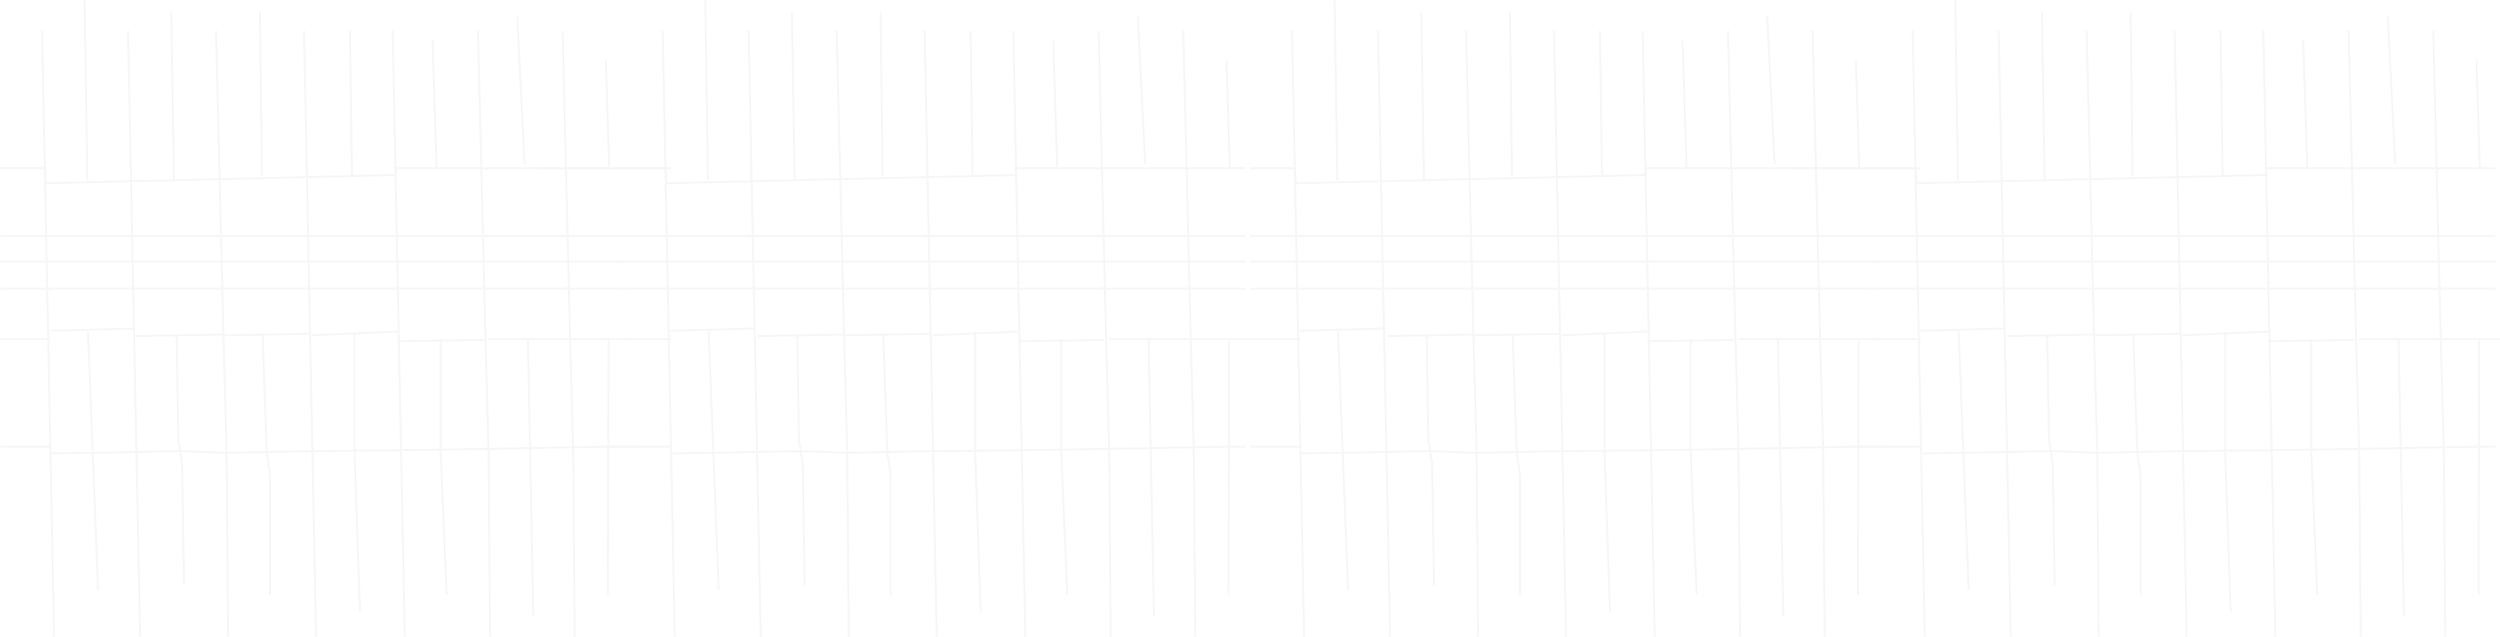 <?xml version="1.0" encoding="UTF-8"?>
<svg width="3722px" height="949px" viewBox="0 0 3722 949" version="1.1" xmlns="http://www.w3.org/2000/svg" xmlns:xlink="http://www.w3.org/1999/xlink">
    <!-- Generator: Sketch 41.2 (35397) - http://www.bohemiancoding.com/sketch -->
    <title>Group 2</title>
    <desc>Created with Sketch.</desc>
    <defs></defs>
    <g id="Page-1" stroke="none" stroke-width="1" fill="none" fill-rule="evenodd" opacity="0.341">
        <g id="Group-2" stroke-width="3" stroke="#000000">
            <g id="Group-3">
                <g id="map">
                    <g id="Page-1">
                        <g id="Artboard-3-Copy-8" opacity="0.098">
                            <g id="Layer_1">
                                <g id="Group-2">
                                    <g id="Group" transform="translate(0, 0.571)">
                                        <polyline id="Shape" points="999.1 249.861 589 249.861 588.6 259.945 68 272.27 67 249.861 5.68434189e-14 249.861"></polyline>
                                        <path d="M62.6,44.93 L80.6,947.454" id="Shape"></path>
                                        <path d="M190.6,44.93 L208.6,947.454" id="Shape"></path>
                                        <polyline id="Shape" points="321.6 44.93 332.6 496.248 337.4 673.504 339.6 947.454"></polyline>
                                        <path d="M452.6,44.93 L470.6,947.454" id="Shape"></path>
                                        <path d="M584.6,44.93 L602.6,947.454" id="Shape"></path>
                                        <polyline id="Shape" points="711.6 44.93 722.6 496.248 727.4 673.504 729.6 947.454"></polyline>
                                        <polyline id="Shape" points="837.6 44.93 848.6 496.248 853.4 673.504 855.6 947.454"></polyline>
                                        <path d="M75,504.203 L0,504.203" id="Shape"></path>
                                        <path d="M937,504.203 L727,504.203" id="Shape"></path>
                                        <path d="M74,491.878 L199,488.517" id="Shape"></path>
                                        <path d="M930,388.797 L1,388.797" id="Shape"></path>
                                        <path d="M204,499.721 L332,497.481" id="Shape"></path>
                                        <path d="M333,498.601 L461,496.36" id="Shape"></path>
                                        <path d="M464,498.601 L592,492.999" id="Shape"></path>
                                        <path d="M592,507.565 L720,505.324" id="Shape"></path>
                                        <path d="M781,244.258 L770,23.529" id="Shape"></path>
                                        <path d="M650,249.861 L644,59.384" id="Shape"></path>
                                        <path d="M524,261.065 L521,44.93" id="Shape"></path>
                                        <path d="M390,261.065 L387,17.927" id="Shape"></path>
                                        <path d="M259,267.788 L255,17.927" id="Shape"></path>
                                        <path d="M130,267.788 L126,0" id="Shape"></path>
                                        <path d="M131,492.999 L146,877.314" id="Shape"></path>
                                        <polyline id="Shape" points="263 499.721 265.5 654.344 271.1 689.638 274 870.591"></polyline>
                                        <path d="M391,497.481 L397,672.271" id="Shape"></path>
                                        <path d="M397,672.271 L402,707.005" id="Shape"></path>
                                        <path d="M402,707.005 L402,885.157" id="Shape"></path>
                                        <path d="M528,496.36 L528,678.994" id="Shape"></path>
                                        <path d="M528,678.994 L536,909.807" id="Shape"></path>
                                        <path d="M656,504.203 L656,672.271" id="Shape"></path>
                                        <path d="M656,672.271 L665,885.157" id="Shape"></path>
                                        <path d="M786,505.324 L794,916.529" id="Shape"></path>
                                        <path d="M907,249.861 L902,89.636" id="Shape"></path>
                                        <path d="M906,506.444 L905,885.157" id="Shape"></path>
                                        <path d="M76,664.428 L1,664.428" id="Shape"></path>
                                        <path d="M950,664.428 L905,664.428" id="Shape"></path>
                                        <path d="M76,674.512 L268,671.151" id="Shape"></path>
                                        <path d="M905,664.428 L656,668.91" id="Shape"></path>
                                        <path d="M268,671.151 L337.4,673.504" id="Shape"></path>
                                        <path d="M337.4,673.504 L465.5,671.151" id="Shape"></path>
                                        <path d="M465.5,671.151 L656,668.91" id="Shape"></path>
                                        <path d="M930,350.701 L1,350.701" id="Shape"></path>
                                        <path d="M930,429.133 L1,429.133" id="Shape"></path>
                                    </g>
                                    <g id="Group" transform="translate(808, 0.571)">
                                        <polyline id="Shape" points="1046.1 249.861 705 249.861 704.6 259.945 184 272.27 183 249.861 0 249.861"></polyline>
                                        <path d="M178.6,44.93 L196.6,947.454" id="Shape"></path>
                                        <path d="M306.6,44.93 L324.6,947.454" id="Shape"></path>
                                        <polyline id="Shape" points="437.6 44.93 448.6 496.248 453.4 673.504 455.6 947.454"></polyline>
                                        <path d="M568.6,44.93 L586.6,947.454" id="Shape"></path>
                                        <path d="M700.6,44.93 L718.6,947.454" id="Shape"></path>
                                        <polyline id="Shape" points="827.6 44.93 838.6 496.248 843.4 673.504 845.6 947.454"></polyline>
                                        <polyline id="Shape" points="953.6 44.93 964.6 496.248 969.4 673.504 971.6 947.454"></polyline>
                                        <path d="M191,504.203 L116,504.203" id="Shape"></path>
                                        <path d="M1053,504.203 L843,504.203" id="Shape"></path>
                                        <path d="M190,491.878 L315,488.517" id="Shape"></path>
                                        <path d="M1046,388.797 L117,388.797" id="Shape"></path>
                                        <path d="M320,499.721 L448,497.481" id="Shape"></path>
                                        <path d="M449,498.601 L577,496.36" id="Shape"></path>
                                        <path d="M580,498.601 L708,492.999" id="Shape"></path>
                                        <path d="M708,507.565 L836,505.324" id="Shape"></path>
                                        <path d="M897,244.258 L886,23.529" id="Shape"></path>
                                        <path d="M766,249.861 L760,59.384" id="Shape"></path>
                                        <path d="M640,261.065 L637,44.93" id="Shape"></path>
                                        <path d="M506,261.065 L503,17.927" id="Shape"></path>
                                        <path d="M375,267.788 L371,17.927" id="Shape"></path>
                                        <path d="M246,267.788 L242,0" id="Shape"></path>
                                        <path d="M247,492.999 L262,877.314" id="Shape"></path>
                                        <polyline id="Shape" points="379 499.721 381.5 654.344 387.1 689.638 390 870.591"></polyline>
                                        <path d="M507,497.481 L513,672.271" id="Shape"></path>
                                        <path d="M513,672.271 L518,707.005" id="Shape"></path>
                                        <path d="M518,707.005 L518,885.157" id="Shape"></path>
                                        <path d="M644,496.36 L644,678.994" id="Shape"></path>
                                        <path d="M644,678.994 L652,909.807" id="Shape"></path>
                                        <path d="M772,504.203 L772,672.271" id="Shape"></path>
                                        <path d="M772,672.271 L781,885.157" id="Shape"></path>
                                        <path d="M902,505.324 L910,916.529" id="Shape"></path>
                                        <path d="M1023,249.861 L1018,89.636" id="Shape"></path>
                                        <path d="M1022,506.444 L1021,885.157" id="Shape"></path>
                                        <path d="M192,664.428 L80,664.428" id="Shape"></path>
                                        <path d="M1046,664.428 L1021,664.428" id="Shape"></path>
                                        <path d="M192,674.512 L384,671.151" id="Shape"></path>
                                        <path d="M1021,664.428 L772,668.91" id="Shape"></path>
                                        <path d="M384,671.151 L453.4,673.504" id="Shape"></path>
                                        <path d="M453.4,673.504 L581.5,671.151" id="Shape"></path>
                                        <path d="M581.5,671.151 L772,668.91" id="Shape"></path>
                                        <path d="M1046,350.701 L117,350.701" id="Shape"></path>
                                        <path d="M1046,429.133 L117,429.133" id="Shape"></path>
                                    </g>
                                </g>
                            </g>
                        </g>
                    </g>
                </g>
                <g id="map" transform="translate(1861, 0)">
                    <g id="Page-1">
                        <g id="Artboard-3-Copy-8" opacity="0.098">
                            <g id="Layer_1">
                                <g id="Group-2">
                                    <g id="Group" transform="translate(0, 0.571)">
                                        <polyline id="Shape" points="999.1 249.861 589 249.861 588.6 259.945 68 272.27 67 249.861 5.68434189e-14 249.861"></polyline>
                                        <path d="M62.6,44.93 L80.6,947.454" id="Shape"></path>
                                        <path d="M190.6,44.93 L208.6,947.454" id="Shape"></path>
                                        <polyline id="Shape" points="321.6 44.93 332.6 496.248 337.4 673.504 339.6 947.454"></polyline>
                                        <path d="M452.6,44.93 L470.6,947.454" id="Shape"></path>
                                        <path d="M584.6,44.93 L602.6,947.454" id="Shape"></path>
                                        <polyline id="Shape" points="711.6 44.93 722.6 496.248 727.4 673.504 729.6 947.454"></polyline>
                                        <polyline id="Shape" points="837.6 44.93 848.6 496.248 853.4 673.504 855.6 947.454"></polyline>
                                        <path d="M75,504.203 L0,504.203" id="Shape"></path>
                                        <path d="M937,504.203 L727,504.203" id="Shape"></path>
                                        <path d="M74,491.878 L199,488.517" id="Shape"></path>
                                        <path d="M930,388.797 L1,388.797" id="Shape"></path>
                                        <path d="M204,499.721 L332,497.481" id="Shape"></path>
                                        <path d="M333,498.601 L461,496.36" id="Shape"></path>
                                        <path d="M464,498.601 L592,492.999" id="Shape"></path>
                                        <path d="M592,507.565 L720,505.324" id="Shape"></path>
                                        <path d="M781,244.258 L770,23.529" id="Shape"></path>
                                        <path d="M650,249.861 L644,59.384" id="Shape"></path>
                                        <path d="M524,261.065 L521,44.93" id="Shape"></path>
                                        <path d="M390,261.065 L387,17.927" id="Shape"></path>
                                        <path d="M259,267.788 L255,17.927" id="Shape"></path>
                                        <path d="M130,267.788 L126,0" id="Shape"></path>
                                        <path d="M131,492.999 L146,877.314" id="Shape"></path>
                                        <polyline id="Shape" points="263 499.721 265.5 654.344 271.1 689.638 274 870.591"></polyline>
                                        <path d="M391,497.481 L397,672.271" id="Shape"></path>
                                        <path d="M397,672.271 L402,707.005" id="Shape"></path>
                                        <path d="M402,707.005 L402,885.157" id="Shape"></path>
                                        <path d="M528,496.36 L528,678.994" id="Shape"></path>
                                        <path d="M528,678.994 L536,909.807" id="Shape"></path>
                                        <path d="M656,504.203 L656,672.271" id="Shape"></path>
                                        <path d="M656,672.271 L665,885.157" id="Shape"></path>
                                        <path d="M786,505.324 L794,916.529" id="Shape"></path>
                                        <path d="M907,249.861 L902,89.636" id="Shape"></path>
                                        <path d="M906,506.444 L905,885.157" id="Shape"></path>
                                        <path d="M76,664.428 L1,664.428" id="Shape"></path>
                                        <path d="M950,664.428 L905,664.428" id="Shape"></path>
                                        <path d="M76,674.512 L268,671.151" id="Shape"></path>
                                        <path d="M905,664.428 L656,668.91" id="Shape"></path>
                                        <path d="M268,671.151 L337.4,673.504" id="Shape"></path>
                                        <path d="M337.4,673.504 L465.5,671.151" id="Shape"></path>
                                        <path d="M465.5,671.151 L656,668.91" id="Shape"></path>
                                        <path d="M930,350.701 L1,350.701" id="Shape"></path>
                                        <path d="M930,429.133 L1,429.133" id="Shape"></path>
                                    </g>
                                    <g id="Group" transform="translate(808, 0.571)">
                                        <polyline id="Shape" points="1046.1 249.861 705 249.861 704.6 259.945 184 272.27 183 249.861 0 249.861"></polyline>
                                        <path d="M178.6,44.93 L196.6,947.454" id="Shape"></path>
                                        <path d="M306.6,44.93 L324.6,947.454" id="Shape"></path>
                                        <polyline id="Shape" points="437.6 44.93 448.6 496.248 453.4 673.504 455.6 947.454"></polyline>
                                        <path d="M568.6,44.93 L586.6,947.454" id="Shape"></path>
                                        <path d="M700.6,44.93 L718.6,947.454" id="Shape"></path>
                                        <polyline id="Shape" points="827.6 44.93 838.6 496.248 843.4 673.504 845.6 947.454"></polyline>
                                        <polyline id="Shape" points="953.6 44.93 964.6 496.248 969.4 673.504 971.6 947.454"></polyline>
                                        <path d="M191,504.203 L116,504.203" id="Shape"></path>
                                        <path d="M1053,504.203 L843,504.203" id="Shape"></path>
                                        <path d="M190,491.878 L315,488.517" id="Shape"></path>
                                        <path d="M1046,388.797 L117,388.797" id="Shape"></path>
                                        <path d="M320,499.721 L448,497.481" id="Shape"></path>
                                        <path d="M449,498.601 L577,496.36" id="Shape"></path>
                                        <path d="M580,498.601 L708,492.999" id="Shape"></path>
                                        <path d="M708,507.565 L836,505.324" id="Shape"></path>
                                        <path d="M897,244.258 L886,23.529" id="Shape"></path>
                                        <path d="M766,249.861 L760,59.384" id="Shape"></path>
                                        <path d="M640,261.065 L637,44.93" id="Shape"></path>
                                        <path d="M506,261.065 L503,17.927" id="Shape"></path>
                                        <path d="M375,267.788 L371,17.927" id="Shape"></path>
                                        <path d="M246,267.788 L242,0" id="Shape"></path>
                                        <path d="M247,492.999 L262,877.314" id="Shape"></path>
                                        <polyline id="Shape" points="379 499.721 381.5 654.344 387.1 689.638 390 870.591"></polyline>
                                        <path d="M507,497.481 L513,672.271" id="Shape"></path>
                                        <path d="M513,672.271 L518,707.005" id="Shape"></path>
                                        <path d="M518,707.005 L518,885.157" id="Shape"></path>
                                        <path d="M644,496.36 L644,678.994" id="Shape"></path>
                                        <path d="M644,678.994 L652,909.807" id="Shape"></path>
                                        <path d="M772,504.203 L772,672.271" id="Shape"></path>
                                        <path d="M772,672.271 L781,885.157" id="Shape"></path>
                                        <path d="M902,505.324 L910,916.529" id="Shape"></path>
                                        <path d="M1023,249.861 L1018,89.636" id="Shape"></path>
                                        <path d="M1022,506.444 L1021,885.157" id="Shape"></path>
                                        <path d="M192,664.428 L80,664.428" id="Shape"></path>
                                        <path d="M1046,664.428 L1021,664.428" id="Shape"></path>
                                        <path d="M192,674.512 L384,671.151" id="Shape"></path>
                                        <path d="M1021,664.428 L772,668.91" id="Shape"></path>
                                        <path d="M384,671.151 L453.4,673.504" id="Shape"></path>
                                        <path d="M453.4,673.504 L581.5,671.151" id="Shape"></path>
                                        <path d="M581.5,671.151 L772,668.91" id="Shape"></path>
                                        <path d="M1046,350.701 L117,350.701" id="Shape"></path>
                                        <path d="M1046,429.133 L117,429.133" id="Shape"></path>
                                    </g>
                                </g>
                            </g>
                        </g>
                    </g>
                </g>
            </g>
        </g>
    </g>
</svg>